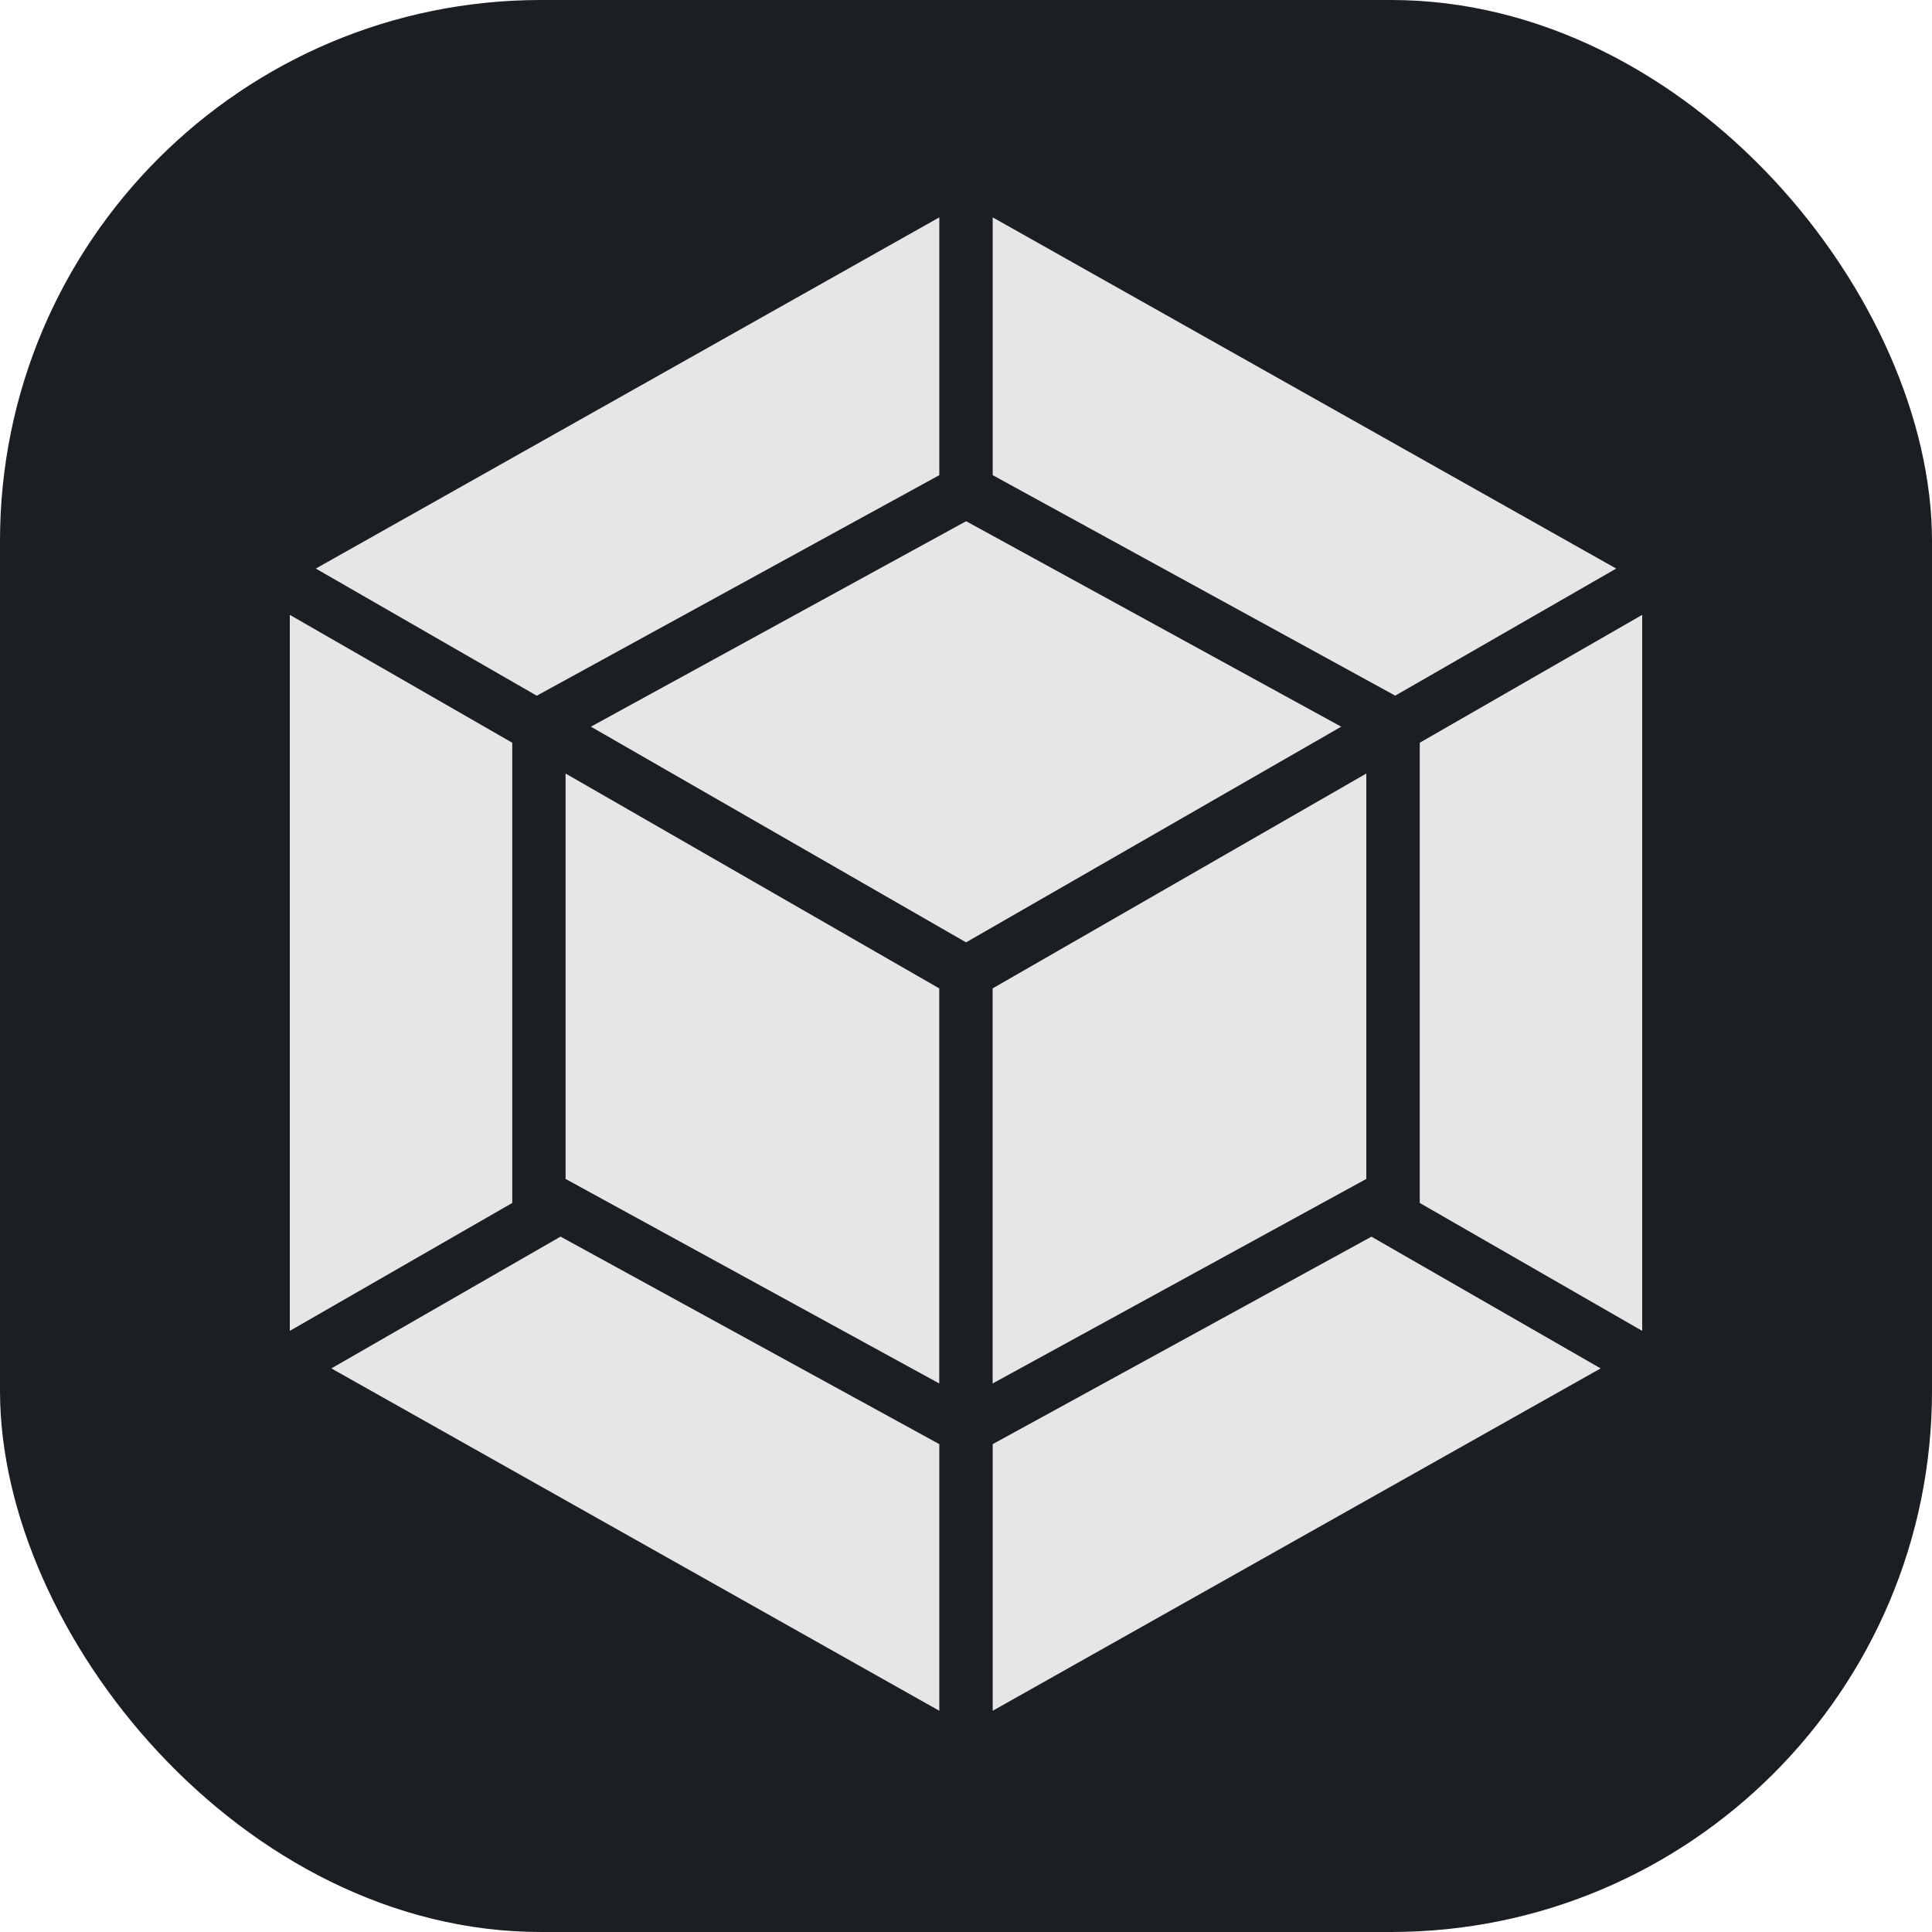 <svg width="500" height="500" viewBox="0 0 500 500" fill="none" xmlns="http://www.w3.org/2000/svg">
<g filter="url(#filter0_i_275_554)">
<rect width="500" height="500" rx="140" fill="#1B1F23"/>
</g>
<path d="M414.243 354.142L256.909 442.746V373.741L354.932 320.051L414.243 354.142ZM425 344.432V159.125L367.429 192.219V311.322L425 344.432ZM85.757 354.142L243.091 442.746V373.741L145.068 320.035L85.757 354.142ZM75 344.432V159.125L132.571 192.219V311.322L75 344.432ZM81.731 147.144L243.091 56.254V122.972L139.721 179.609L138.932 180.06L81.731 147.144ZM418.269 147.144L256.909 56.254V122.972L360.279 179.593L361.068 180.044L418.269 147.144ZM243.075 358.04L146.372 305.106V200.19L243.075 255.797V358.04ZM256.892 358.04L353.596 305.106V200.19L256.892 255.797V358.04ZM152.926 188.064L250.032 134.889L347.106 188.064L250.016 243.88L152.926 188.064Z" fill="#E6E6E6"/>
<defs>
<filter id="filter0_i_275_554" x="0" y="0" width="500" height="500" filterUnits="userSpaceOnUse" color-interpolation-filters="sRGB">
<feFlood flood-opacity="0" result="BackgroundImageFix"/>
<feBlend mode="normal" in="SourceGraphic" in2="BackgroundImageFix" result="shape"/>
<feColorMatrix in="SourceAlpha" type="matrix" values="0 0 0 0 0 0 0 0 0 0 0 0 0 0 0 0 0 0 127 0" result="hardAlpha"/>
<feMorphology radius="20" operator="erode" in="SourceAlpha" result="effect1_innerShadow_275_554"/>
<feOffset/>
<feGaussianBlur stdDeviation="25"/>
<feComposite in2="hardAlpha" operator="arithmetic" k2="-1" k3="1"/>
<feColorMatrix type="matrix" values="0 0 0 0 0.902 0 0 0 0 0.902 0 0 0 0 0.902 0 0 0 1 0"/>
<feBlend mode="normal" in2="shape" result="effect1_innerShadow_275_554"/>
</filter>
</defs>
</svg>
